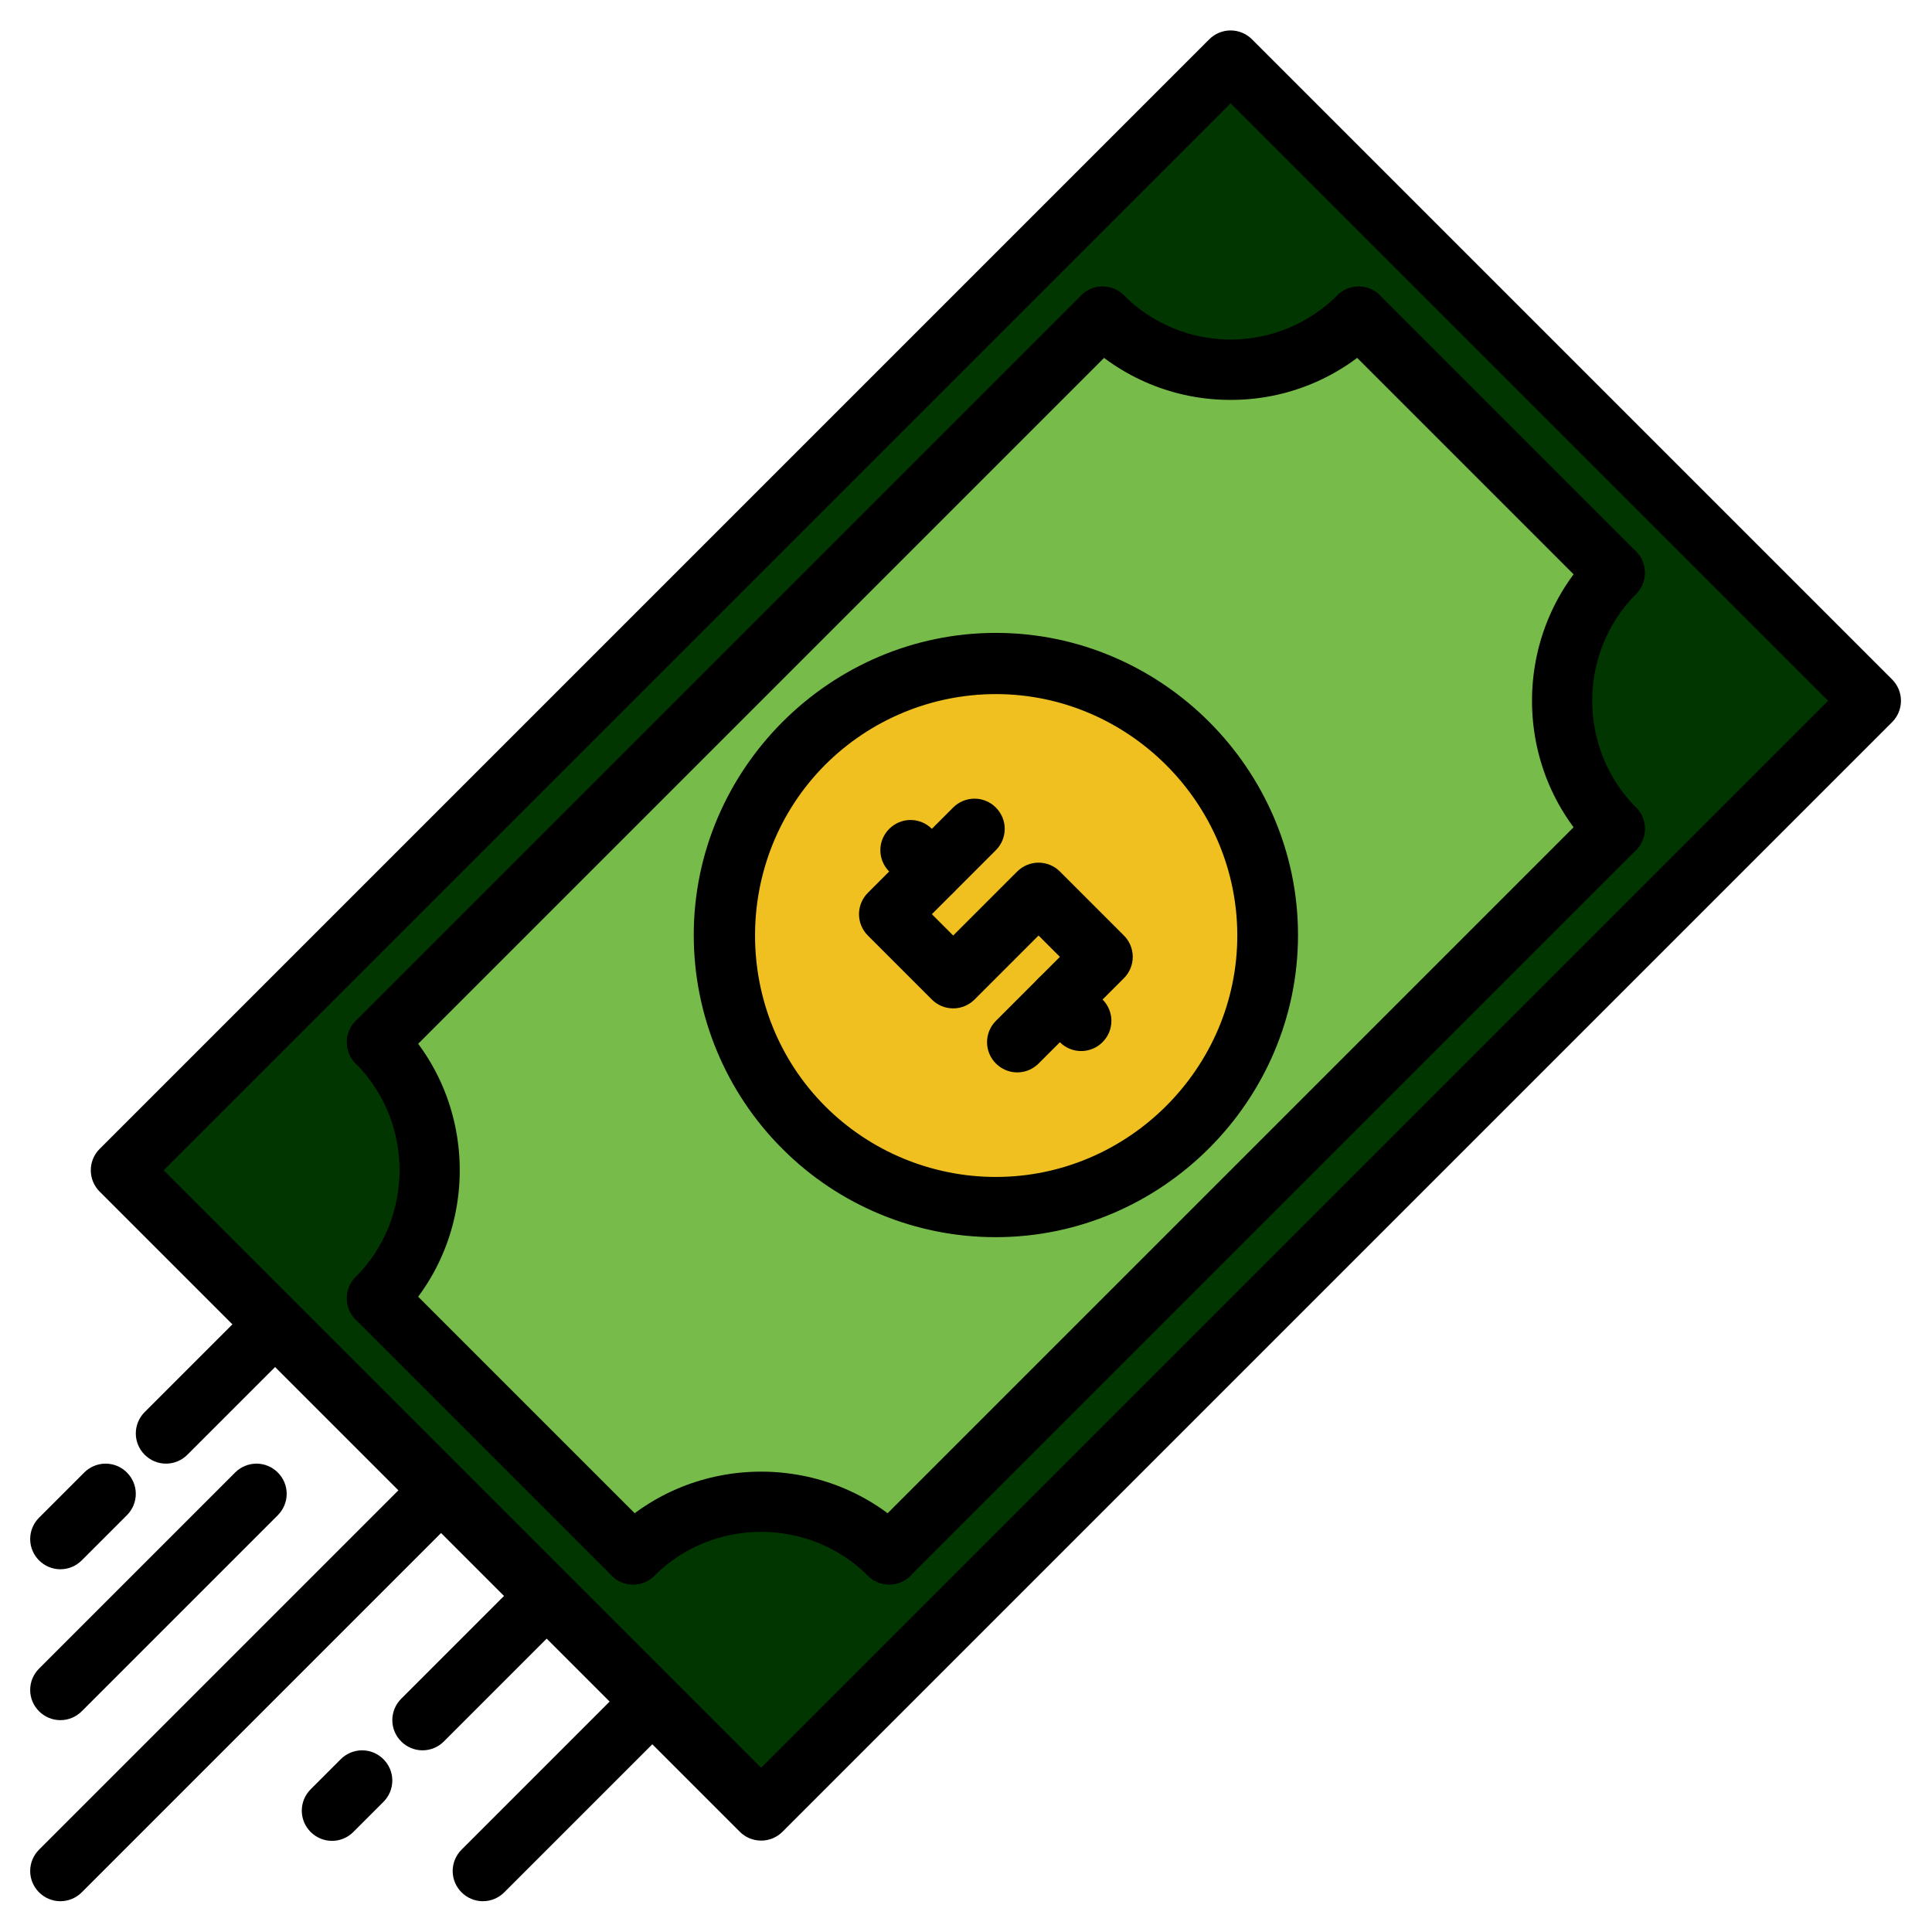 <?xml version="1.0" encoding="UTF-8" standalone="no"?><!DOCTYPE svg PUBLIC "-//W3C//DTD SVG 1.1//EN" "http://www.w3.org/Graphics/SVG/1.1/DTD/svg11.dtd"><svg width="100%" height="100%" viewBox="0 0 2134 2134" version="1.1" xmlns="http://www.w3.org/2000/svg" xmlns:xlink="http://www.w3.org/1999/xlink" xml:space="preserve" xmlns:serif="http://www.serif.com/" style="fill-rule:evenodd;clip-rule:evenodd;stroke-linejoin:round;stroke-miterlimit:2;"><g><g><g><g><circle cx="1100" cy="1033.33" r="299.992" style="fill:#023600;"/><path d="M1783.54,632.625l-282.834,-282.833c-37.494,37.502 -88.406,58.594 -141.437,58.594c-53.031,0 -103.943,-21.092 -141.438,-58.594l-801.375,801.375c37.503,37.494 58.595,88.406 58.595,141.437c0,53.031 -21.092,103.943 -58.595,141.438l282.834,282.833c37.494,-37.503 88.406,-58.595 141.437,-58.595c53.031,0 103.943,21.092 141.438,58.595l801.375,-801.375c-37.503,-37.494 -58.595,-88.407 -58.595,-141.438c-0,-53.03 21.092,-103.943 58.595,-141.437Zm-0,0l-282.834,-282.833c-37.494,37.502 -88.406,58.594 -141.437,58.594c-53.031,0 -103.943,-21.092 -141.438,-58.594l-801.375,801.375c37.503,37.494 58.595,88.406 58.595,141.437c0,53.031 -21.092,103.943 -58.595,141.438l282.834,282.833c37.494,-37.503 88.406,-58.595 141.437,-58.595c53.031,0 103.943,21.092 141.438,58.595l801.375,-801.375c-37.503,-37.494 -58.595,-88.407 -58.595,-141.438c-0,-53.03 21.092,-103.943 58.595,-141.437Z" style="fill:#023600;fill-rule:nonzero;"/><path d="M1359.29,66.958l-1225.67,1225.67l707.083,707.083l1225.67,-1225.67l-707.083,-707.084Zm-377.125,1649.92c-37.495,-37.503 -88.407,-58.595 -141.438,-58.595c-53.031,0 -103.943,21.092 -141.437,58.595l-282.834,-282.833c37.503,-37.495 58.595,-88.407 58.595,-141.438c0,-53.031 -21.092,-103.943 -58.595,-141.437l801.375,-801.375c37.495,37.502 88.407,58.594 141.438,58.594c53.031,0 103.943,-21.092 141.437,-58.594l282.834,282.833c-37.503,37.494 -58.595,88.407 -58.595,141.438c-0,53.03 21.092,103.943 58.595,141.437l-801.375,801.375Z" style="fill:#023600;fill-rule:nonzero;"/></g><g><circle cx="1100" cy="1033.33" r="299.992" style="fill:#f0c020;"/><g><path d="M1029.29,962.621l-23.567,-23.567" style="fill:none;fill-rule:nonzero;"/><path d="M1170.71,1104.05l23.566,23.567" style="fill:none;fill-rule:nonzero;"/></g></g><path d="M1783.54,632.625l-282.834,-282.833c-37.494,37.502 -88.406,58.594 -141.437,58.594c-53.031,0 -103.943,-21.092 -141.438,-58.594l-801.375,801.375c37.503,37.494 58.595,88.406 58.595,141.437c0,53.031 -21.092,103.943 -58.595,141.438l282.834,282.833c37.494,-37.503 88.406,-58.595 141.437,-58.595c53.031,0 103.943,21.092 141.438,58.595l801.375,-801.375c-37.503,-37.494 -58.595,-88.407 -58.595,-141.438c-0,-53.03 21.092,-103.943 58.595,-141.437Zm-471.417,612.833c-56.24,56.244 -132.601,87.875 -212.139,87.875c-164.575,0 -300,-135.425 -300,-300c-0,-164.575 135.425,-300 300,-300c79.538,0 155.899,31.632 212.139,87.875c56.243,56.235 87.875,132.592 87.875,212.125c-0,79.534 -31.632,155.891 -87.875,212.125Z" style="fill:#77bc4a;fill-rule:nonzero;"/></g><g><path d="M66.667,2066.67l400,-400" style="fill:none;fill-rule:nonzero;"/><path d="M300,1466.67l-116.667,116.666" style="fill:none;fill-rule:nonzero;"/><path d="M116.667,1650l-50,50" style="fill:none;fill-rule:nonzero;"/><path d="M66.667,1866.67l216.666,-216.667" style="fill:none;fill-rule:nonzero;"/><path d="M600,1766.67l-133.333,133.333" style="fill:none;fill-rule:nonzero;"/><path d="M700,1900l-166.667,166.667" style="fill:none;fill-rule:nonzero;"/><path d="M400,1966.67l-33.333,33.333" style="fill:none;fill-rule:nonzero;"/></g></g><g><g><g><path d="M1100,1366.51c-88.371,0.157 -173.254,-34.944 -235.704,-97.471c-62.73,-62.583 -98.021,-147.644 -98.021,-236.254c-0,-183.076 150.649,-333.725 333.725,-333.725c183.076,0 333.725,150.649 333.725,333.725c-0,183.076 -150.649,333.725 -333.725,333.725Zm-188.562,-144.612c49.99,49.99 117.864,78.104 188.561,78.104c146.289,0 266.666,-120.378 266.666,-266.667c0,-146.289 -120.377,-266.666 -266.666,-266.666c-70.697,-0 -138.571,28.114 -188.562,78.104c-103.278,103.516 -103.278,273.609 0.001,377.125Z" style="fill-rule:nonzero;"/><path d="M1123.57,1184.52c-0.001,-0 -0.001,-0 -0.001,-0c-18.287,-0 -33.334,-15.048 -33.334,-33.334c0,-8.837 3.515,-17.322 9.764,-23.57l70.713,-70.709l-23.575,-23.571l-70.705,70.713c-6.249,6.25 -14.734,9.766 -23.573,9.766c-8.838,-0 -17.323,-3.516 -23.572,-9.766l-70.709,-70.713c-6.249,-6.249 -9.764,-14.733 -9.764,-23.57c0,-8.838 3.515,-17.322 9.764,-23.571l94.279,-94.279c6.249,-6.249 14.734,-9.764 23.571,-9.764c18.287,0 33.334,15.048 33.334,33.334c0,8.838 -3.514,17.322 -9.763,23.571l-70.712,70.709l23.575,23.57l70.704,-70.712c6.249,-6.251 14.734,-9.766 23.573,-9.766c8.838,0 17.323,3.515 23.572,9.766l70.709,70.712c6.249,6.249 9.764,14.734 9.764,23.571c-0,8.838 -3.515,17.322 -9.764,23.571l-94.279,94.279c-6.243,6.259 -14.732,9.775 -23.571,9.763Z" style="fill-rule:nonzero;"/><path d="M1029.29,995.954c-8.839,0.011 -17.327,-3.503 -23.571,-9.758l-23.567,-23.571c-6.249,-6.249 -9.763,-14.733 -9.763,-23.571c-0,-18.286 15.047,-33.334 33.334,-33.334c8.837,-0 17.322,3.514 23.571,9.763l23.571,23.567c6.249,6.249 9.763,14.733 9.763,23.571c0,18.286 -15.047,33.333 -33.333,33.333c-0.002,0 -0.004,0 -0.005,0Z" style="fill-rule:nonzero;"/><path d="M1194.28,1160.95c-8.839,0.012 -17.328,-3.504 -23.571,-9.763l-23.57,-23.566c-6.25,-6.25 -9.765,-14.735 -9.765,-23.573c0,-18.288 15.049,-33.337 33.337,-33.337c8.839,-0 17.324,3.514 23.573,9.764l23.567,23.571c6.249,6.249 9.764,14.733 9.764,23.571c-0,18.286 -15.047,33.333 -33.334,33.333c-0,-0 -0,-0 -0.001,-0Z" style="fill-rule:nonzero;"/></g><path d="M840.725,2033.05c-8.839,0.008 -17.326,-3.507 -23.571,-9.763l-707.104,-707.104c-6.25,-6.249 -9.766,-14.734 -9.766,-23.573c0,-8.838 3.516,-17.324 9.766,-23.573l1225.65,-1225.65c6.249,-6.25 14.734,-9.765 23.573,-9.765c8.838,-0 17.324,3.515 23.573,9.765l707.104,707.104c6.25,6.25 9.766,14.735 9.766,23.573c-0,8.839 -3.516,17.324 -9.766,23.573l-1225.65,1225.65c-6.245,6.257 -14.735,9.773 -23.575,9.763Zm-659.963,-740.438l659.963,659.963l1178.51,-1178.51l-659.963,-659.962l-1178.51,1178.51Z" style="fill-rule:nonzero;"/><path d="M1783.54,665.971c-8.84,0.014 -17.33,-3.502 -23.571,-9.763l-282.842,-282.841c-6.249,-6.249 -9.763,-14.734 -9.763,-23.571c-0,-18.287 15.047,-33.334 33.334,-33.334c8.837,-0 17.322,3.514 23.571,9.763l282.841,282.846c6.247,6.248 9.76,14.731 9.76,23.567c-0,18.285 -15.045,33.331 -33.33,33.333Z" style="fill-rule:nonzero;"/><path d="M982.15,1750.2c-0,0 -0.001,0 -0.001,0c-18.286,0 -33.334,-15.047 -33.334,-33.333c0,-8.838 3.515,-17.322 9.764,-23.571l801.388,-801.387c6.249,-6.249 14.733,-9.764 23.57,-9.764c18.287,0 33.335,15.048 33.335,33.334c-0,8.838 -3.515,17.322 -9.764,23.571l-801.387,801.388c-6.242,6.258 -14.731,9.774 -23.571,9.762Z" style="fill-rule:nonzero;"/><path d="M416.462,1184.52c0,-0 -0,-0 -0.001,-0c-18.286,-0 -33.333,-15.048 -33.333,-33.334c-0,-8.837 3.514,-17.322 9.764,-23.57l801.387,-801.388c6.249,-6.249 14.734,-9.763 23.571,-9.763c18.287,-0 33.334,15.047 33.334,33.334c0,8.837 -3.514,17.322 -9.763,23.571l-801.388,801.387c-6.242,6.259 -14.731,9.775 -23.57,9.763Z" style="fill-rule:nonzero;"/><path d="M699.304,1750.2c-8.839,0.012 -17.328,-3.504 -23.571,-9.762l-282.841,-282.842c-6.249,-6.249 -9.764,-14.733 -9.764,-23.571c0,-18.286 15.048,-33.334 33.335,-33.334c8.837,-0 17.321,3.514 23.57,9.763l282.842,282.842c6.249,6.249 9.764,14.733 9.764,23.571c-0,18.286 -15.047,33.333 -33.334,33.333c-0,0 -0,0 -0.001,0Z" style="fill-rule:nonzero;"/><path d="M416.462,1467.36c-18.285,-0.002 -33.33,-15.049 -33.33,-33.334c0,-8.835 3.513,-17.318 9.76,-23.567c64.55,-64.698 64.55,-171.009 -0,-235.708c-6.249,-6.249 -9.764,-14.733 -9.764,-23.571c0,-18.286 15.048,-33.334 33.334,-33.334c8.838,0 17.322,3.515 23.571,9.764c90.381,90.577 90.381,239.422 0,330c-6.244,6.254 -14.733,9.766 -23.57,9.749Z" style="fill-rule:nonzero;"/><path d="M699.304,1750.2c-18.285,-0.001 -33.33,-15.048 -33.33,-33.333c-0,-8.838 3.514,-17.322 9.764,-23.571c90.58,-90.374 239.419,-90.374 330,0c6.248,6.249 9.763,14.733 9.763,23.571c-0,18.286 -15.048,33.334 -33.334,33.334c-8.838,0 -17.322,-3.514 -23.571,-9.763c-64.699,-64.551 -171.01,-64.551 -235.708,-0c-6.245,6.262 -14.74,9.779 -23.584,9.762Z" style="fill-rule:nonzero;"/><path d="M1359.28,441.708c-61.895,0.174 -121.351,-24.45 -165,-68.333c-6.249,-6.249 -9.763,-14.733 -9.763,-23.571c-0,-18.286 15.047,-33.334 33.334,-33.334c8.837,-0 17.322,3.514 23.571,9.763c31.244,31.245 73.665,48.817 117.852,48.817c44.186,-0 86.608,-17.572 117.852,-48.817c6.249,-6.249 14.733,-9.763 23.571,-9.763c18.286,-0 33.334,15.048 33.334,33.334c-0,8.838 -3.515,17.322 -9.763,23.571c-43.647,43.88 -103.098,68.503 -164.988,68.333Z" style="fill-rule:nonzero;"/><path d="M1783.54,948.817c-8.84,0.012 -17.329,-3.504 -23.571,-9.763c-90.381,-90.577 -90.381,-239.422 -0,-330c6.237,-6.162 14.66,-9.621 23.427,-9.621c18.287,-0 33.334,15.047 33.334,33.333c-0,8.767 -3.459,17.189 -9.62,23.426c-64.55,64.697 -64.55,171.006 0,235.704c6.25,6.249 9.764,14.733 9.764,23.571c0,18.286 -15.047,33.333 -33.333,33.333c-0.001,0 -0.001,0 -0.001,0l-0,0.017Z" style="fill-rule:nonzero;"/></g><path d="M66.667,2100c-0.001,0 -0.001,0 -0.002,0c-18.286,0 -33.333,-15.047 -33.333,-33.333c0,-8.838 3.515,-17.322 9.764,-23.571l400,-400c6.249,-6.249 14.733,-9.764 23.571,-9.764c18.286,0 33.334,15.048 33.334,33.335c-0,8.837 -3.515,17.322 -9.764,23.571l-399.999,400c-6.243,6.258 -14.732,9.774 -23.571,9.762Z" style="fill-rule:nonzero;"/><path d="M183.333,1616.67c-0,-0 -0,-0 -0.001,-0c-18.286,-0 -33.333,-15.048 -33.333,-33.334c-0,-8.837 3.514,-17.322 9.763,-23.57l116.667,-116.667c6.249,-6.249 14.734,-9.764 23.571,-9.764c18.287,0 33.334,15.048 33.334,33.335c0,8.837 -3.514,17.322 -9.763,23.57l-116.667,116.667c-6.242,6.259 -14.731,9.775 -23.571,9.763Z" style="fill-rule:nonzero;"/><path d="M66.667,1733.33c-0.001,0 -0.001,0 -0.002,0c-18.286,0 -33.333,-15.047 -33.333,-33.333c0,-8.837 3.515,-17.322 9.764,-23.571l50,-50c6.249,-6.249 14.733,-9.763 23.571,-9.763c18.286,-0 33.334,15.047 33.334,33.334c-0,8.837 -3.515,17.322 -9.764,23.571l-50,50c-6.242,6.259 -14.731,9.775 -23.57,9.762Z" style="fill-rule:nonzero;"/><path d="M66.667,1900c-0.001,0 -0.001,0 -0.002,0c-18.286,0 -33.333,-15.047 -33.333,-33.333c0,-8.838 3.515,-17.322 9.764,-23.571l216.667,-216.667c6.248,-6.249 14.733,-9.763 23.57,-9.763c18.287,-0 33.335,15.047 33.335,33.334c-0,8.837 -3.515,17.322 -9.764,23.571l-216.666,216.667c-6.243,6.258 -14.732,9.774 -23.571,9.762Z" style="fill-rule:nonzero;"/><path d="M466.667,1933.33c-0.001,0 -0.001,0 -0.002,0c-18.286,0 -33.333,-15.047 -33.333,-33.333c0,-8.837 3.515,-17.322 9.764,-23.571l133.333,-133.333c6.249,-6.249 14.734,-9.764 23.571,-9.764c18.287,0 33.334,15.048 33.334,33.335c0,8.837 -3.514,17.322 -9.763,23.57l-133.333,133.334c-6.243,6.259 -14.732,9.775 -23.571,9.762Z" style="fill-rule:nonzero;"/><path d="M533.333,2100c-0,0 -0,0 -0.001,0c-18.286,0 -33.333,-15.047 -33.333,-33.333c-0,-8.838 3.514,-17.322 9.764,-23.571l166.666,-166.667c6.249,-6.249 14.734,-9.763 23.571,-9.763c18.287,-0 33.334,15.047 33.334,33.334c0,8.837 -3.514,17.322 -9.763,23.571l-166.667,166.667c-6.242,6.258 -14.731,9.774 -23.571,9.762Z" style="fill-rule:nonzero;"/><path d="M366.667,2033.33c-0.001,0 -0.001,0 -0.002,0c-18.286,0 -33.333,-15.047 -33.333,-33.333c0,-8.837 3.515,-17.322 9.764,-23.571l33.333,-33.333c6.249,-6.249 14.734,-9.764 23.571,-9.764c18.287,0 33.334,15.048 33.334,33.335c0,8.837 -3.514,17.322 -9.763,23.571l-33.333,33.333c-6.243,6.259 -14.732,9.775 -23.571,9.762Z" style="fill-rule:nonzero;"/></g></g></svg>
